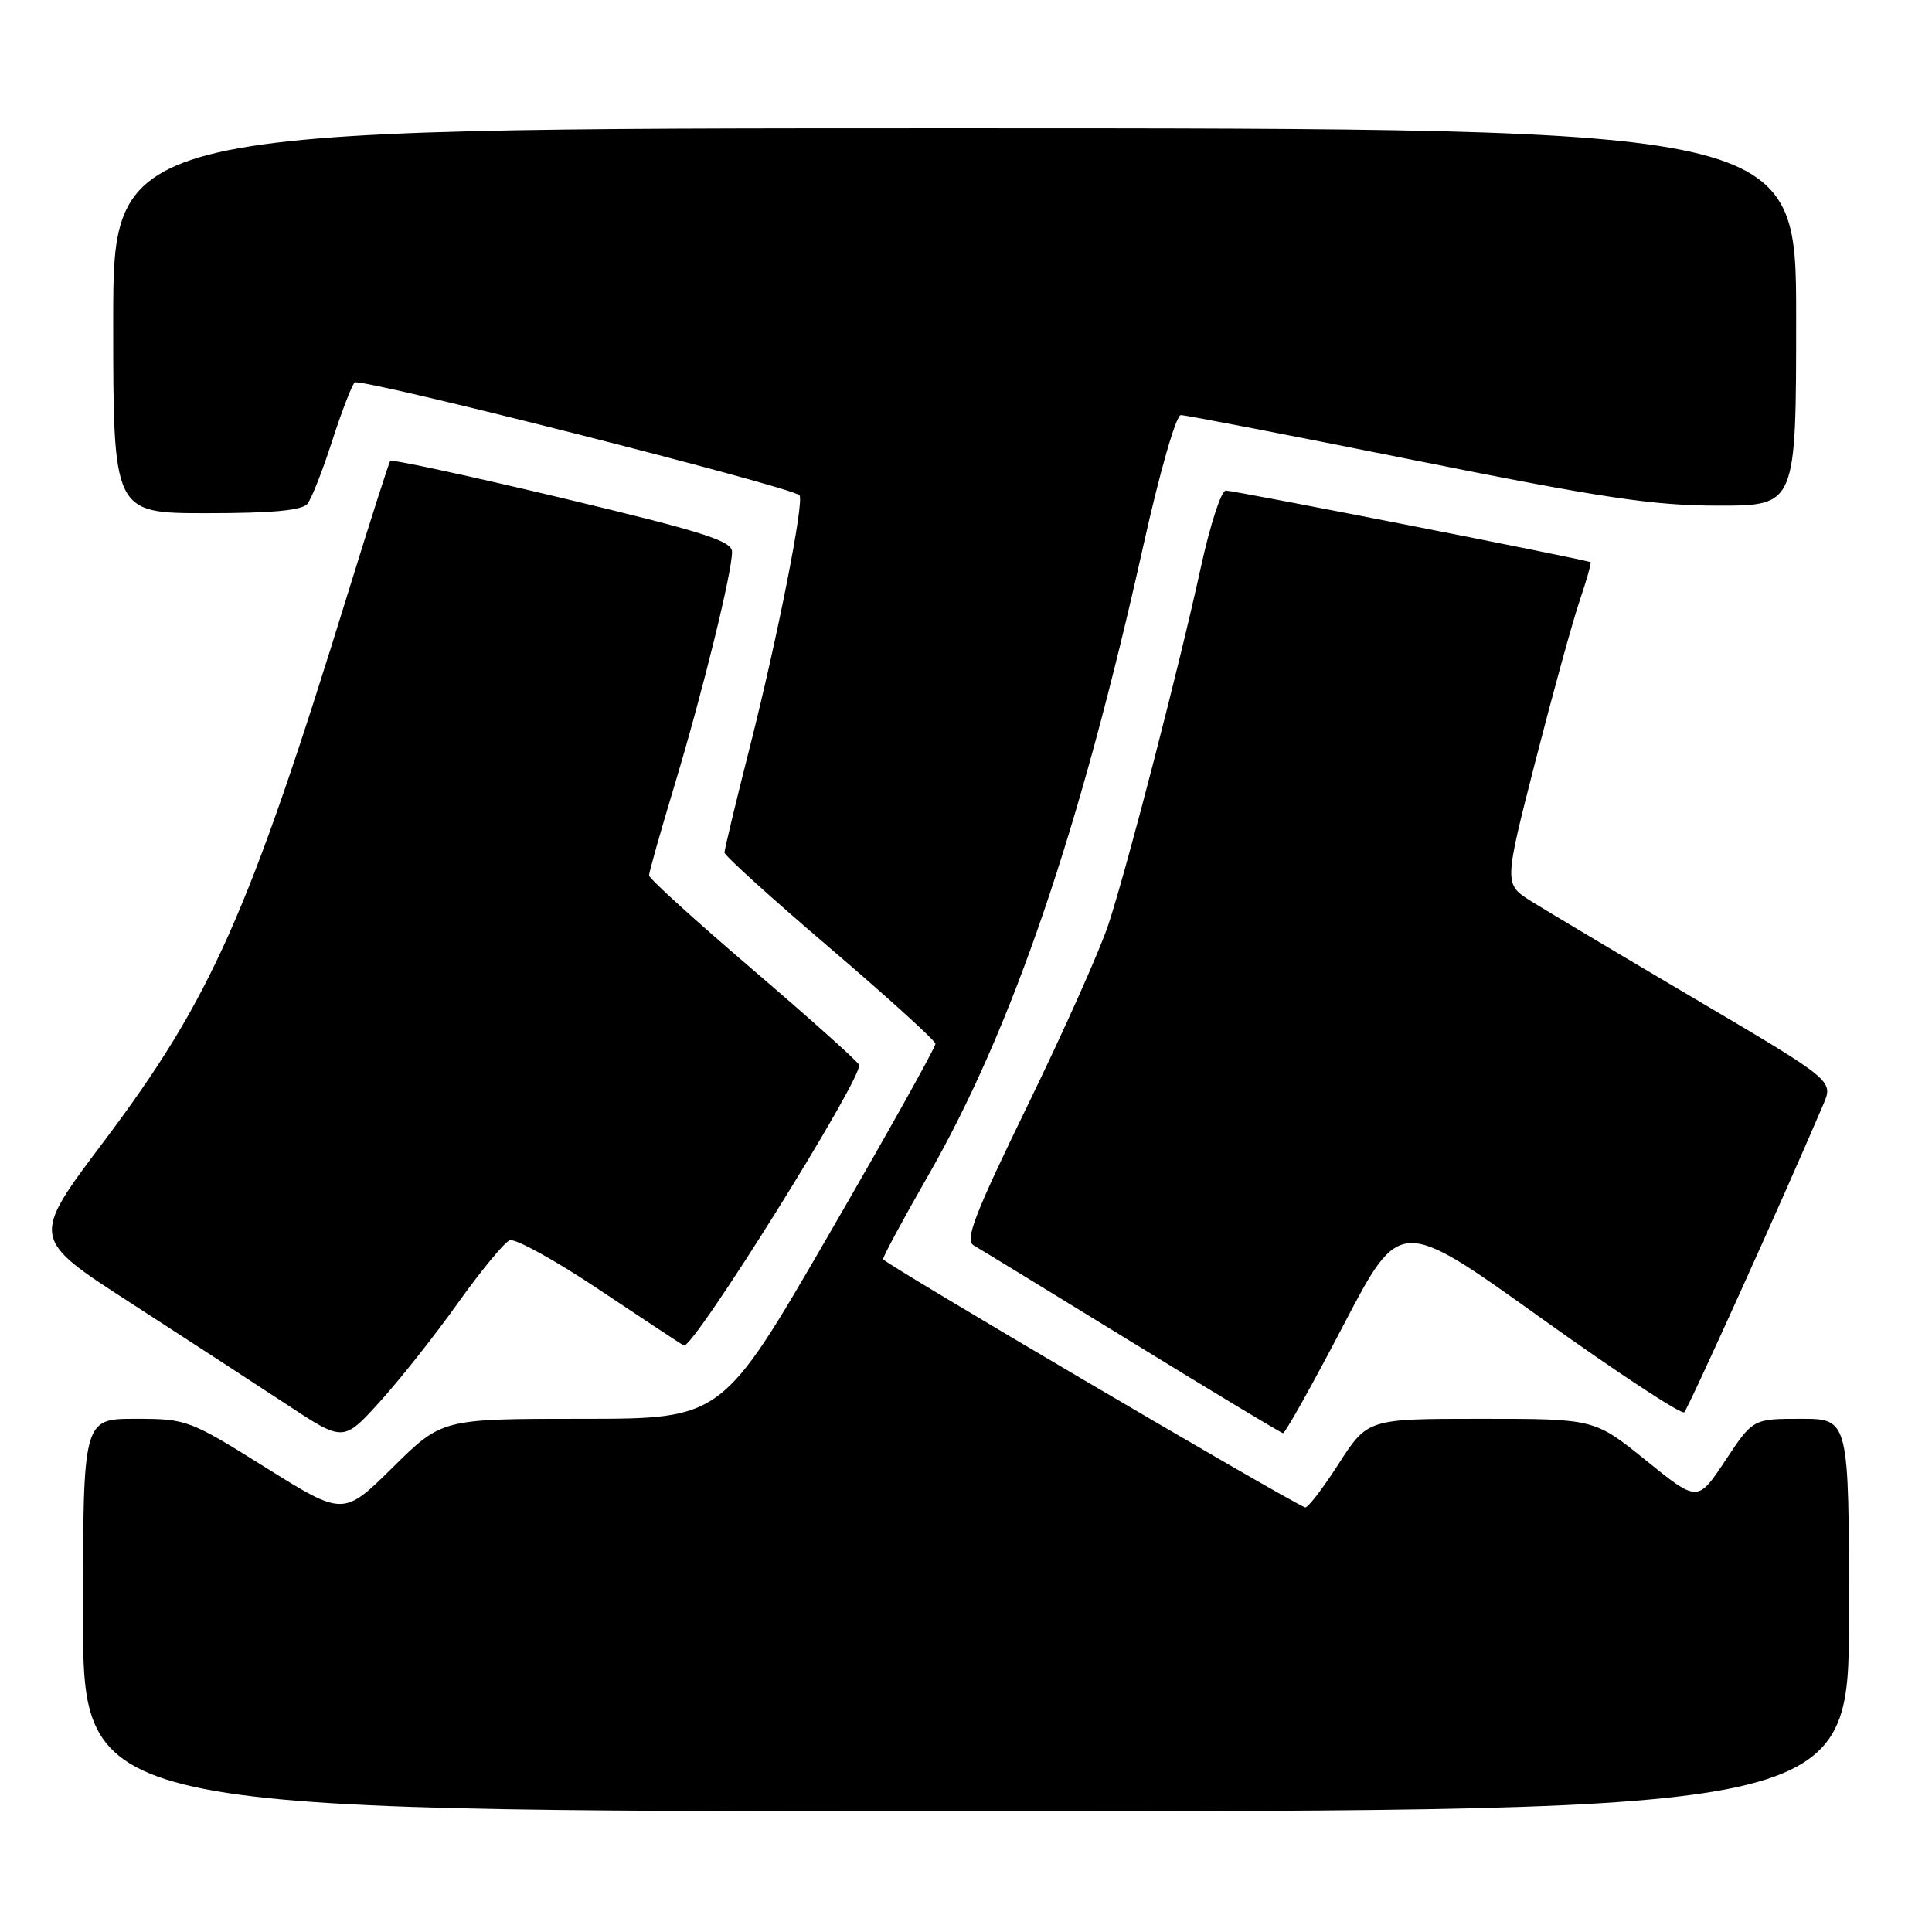 <?xml version="1.0" encoding="UTF-8" standalone="no"?>
<!DOCTYPE svg PUBLIC "-//W3C//DTD SVG 1.1//EN" "http://www.w3.org/Graphics/SVG/1.1/DTD/svg11.dtd" >
<svg xmlns="http://www.w3.org/2000/svg" xmlns:xlink="http://www.w3.org/1999/xlink" version="1.1" viewBox="0 0 256 256">
 <g >
 <path fill="currentColor"
d=" M 245.00 214.00 C 245.00 188.00 245.00 188.00 238.64 188.00 C 232.28 188.00 232.28 188.00 228.62 193.52 C 224.95 199.05 224.95 199.05 218.11 193.52 C 211.28 188.00 211.28 188.00 196.25 188.00 C 181.22 188.00 181.22 188.00 177.36 193.99 C 175.24 197.29 173.25 199.87 172.93 199.74 C 169.98 198.49 117.03 167.34 117.01 166.85 C 117.01 166.49 119.69 161.51 122.98 155.78 C 134.10 136.39 143.10 110.05 151.51 72.25 C 153.69 62.46 155.84 55.00 156.47 55.00 C 157.09 55.00 171.05 57.70 187.50 61.00 C 212.46 66.01 219.11 67.00 227.70 67.00 C 238.00 67.00 238.00 67.00 238.00 42.00 C 238.00 17.00 238.00 17.00 126.50 17.00 C 15.00 17.00 15.00 17.00 15.00 42.50 C 15.00 68.00 15.00 68.00 27.38 68.00 C 36.09 68.00 40.05 67.63 40.74 66.75 C 41.29 66.06 42.75 62.35 43.99 58.50 C 45.23 54.65 46.58 51.13 46.99 50.68 C 47.62 49.99 104.68 64.46 105.93 65.62 C 106.62 66.27 103.06 84.36 99.39 98.86 C 97.52 106.21 96.00 112.56 96.00 112.97 C 96.00 113.37 102.28 119.06 109.95 125.60 C 117.62 132.15 123.92 137.86 123.95 138.31 C 123.98 138.75 117.63 150.12 109.84 163.56 C 95.69 188.00 95.69 188.00 77.12 188.00 C 58.55 188.00 58.55 188.00 52.03 194.45 C 45.50 200.89 45.50 200.89 35.19 194.45 C 25.08 188.13 24.74 188.00 17.94 188.00 C 11.00 188.00 11.00 188.00 11.00 214.00 C 11.00 240.00 11.00 240.00 128.00 240.00 C 245.00 240.00 245.00 240.00 245.00 214.00 Z  M 60.67 172.67 C 63.74 168.36 66.83 164.62 67.54 164.34 C 68.26 164.07 73.49 166.95 79.17 170.74 C 84.85 174.54 90.00 177.93 90.60 178.29 C 91.75 178.96 114.42 142.67 113.83 141.10 C 113.65 140.63 107.31 134.96 99.75 128.49 C 92.19 122.03 86.00 116.41 86.00 116.00 C 86.00 115.59 87.54 110.13 89.43 103.88 C 93.15 91.50 97.00 75.87 97.00 73.11 C 97.00 71.67 93.12 70.45 74.52 66.00 C 62.15 63.05 51.89 60.83 51.71 61.07 C 51.53 61.30 49.02 69.15 46.13 78.50 C 32.97 121.12 27.97 132.36 13.72 151.30 C 4.08 164.10 4.08 164.10 17.29 172.63 C 24.56 177.33 33.88 183.40 38.00 186.11 C 45.50 191.06 45.50 191.06 50.29 185.78 C 52.93 182.88 57.60 176.98 60.67 172.67 Z  M 178.00 175.62 C 185.50 161.27 185.50 161.27 204.00 174.51 C 214.18 181.80 222.80 187.48 223.17 187.13 C 223.71 186.62 236.37 158.62 241.60 146.34 C 242.95 143.19 242.95 143.19 224.72 132.43 C 214.70 126.52 204.87 120.66 202.89 119.42 C 199.28 117.15 199.28 117.15 203.46 100.82 C 205.77 91.83 208.40 82.27 209.32 79.57 C 210.24 76.87 210.88 74.58 210.75 74.49 C 210.31 74.18 163.54 65.00 162.42 65.00 C 161.82 65.00 160.33 69.61 159.10 75.25 C 156.23 88.41 149.41 114.76 146.87 122.50 C 145.79 125.80 141.00 136.53 136.23 146.33 C 129.10 160.99 127.81 164.32 129.02 165.02 C 129.84 165.49 139.28 171.27 150.00 177.85 C 160.72 184.44 169.72 189.86 170.00 189.90 C 170.28 189.94 173.88 183.51 178.00 175.62 Z "/>
</g>
</svg>